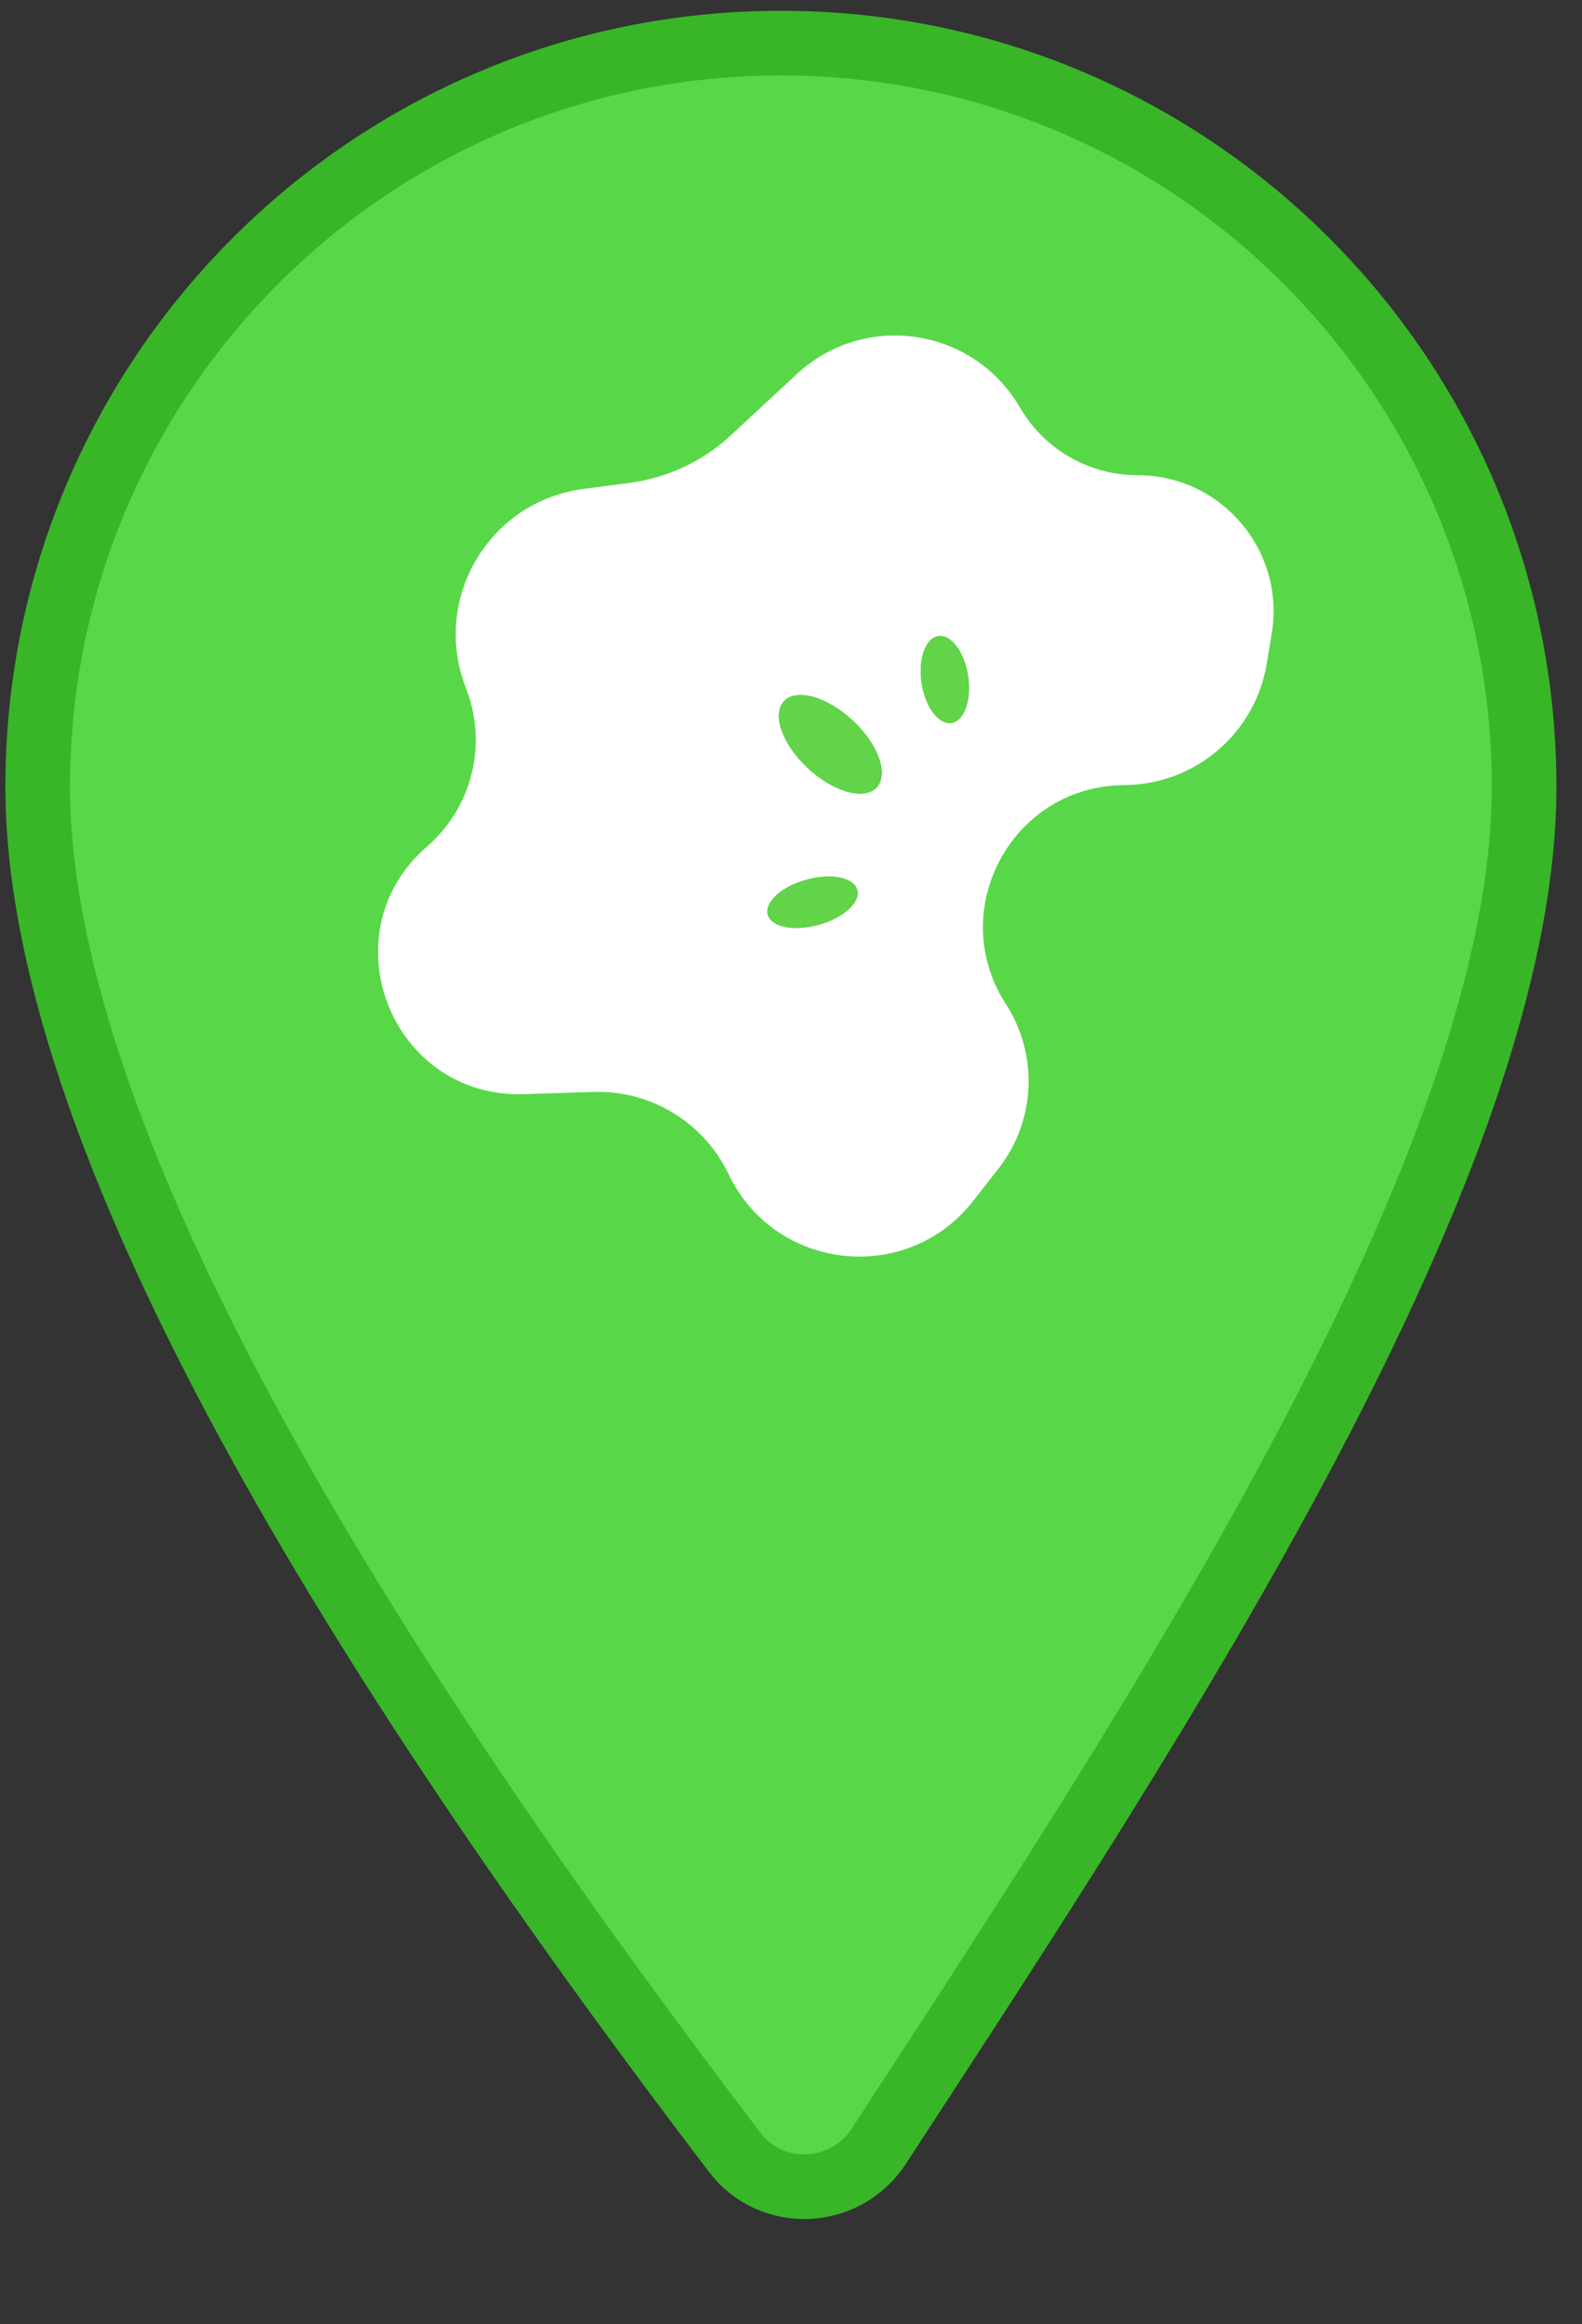 <svg width="47" height="69" viewBox="0 0 47 69" fill="none" xmlns="http://www.w3.org/2000/svg">
<rect x="0" y="0" width="47" height="69" fill="#333333" stroke="none"/>
<path d="M23.2 1.28C35.395 1.28 45.28 11.166 45.28 23.36C45.28 28.828 42.667 35.625 38.903 42.776C35.155 49.898 30.35 57.22 26.108 63.717C25.11 65.245 22.918 65.33 21.828 63.9C16.883 57.41 11.689 50.048 7.735 42.893C3.764 35.705 1.12 28.858 1.12 23.36C1.12 11.166 11.006 1.28 23.2 1.28Z" fill="#58D848" stroke="#38B628" stroke-width="1.92"/>
<path d="M23.674 11.105C25.668 9.256 28.858 9.706 30.262 12.034L30.335 12.154C31.066 13.367 32.379 14.108 33.795 14.108C36.29 14.108 38.189 16.347 37.782 18.809L37.634 19.702C37.296 21.742 35.556 23.255 33.489 23.306L33.319 23.31C30.028 23.39 28.096 27.045 29.884 29.809C30.859 31.317 30.771 33.278 29.665 34.692L28.913 35.654C26.947 38.169 23.024 37.74 21.647 34.861C20.911 33.322 19.336 32.364 17.631 32.418L15.561 32.483C11.619 32.608 9.705 27.712 12.688 25.131C14.015 23.982 14.485 22.127 13.864 20.484L13.823 20.374C12.83 17.747 14.546 14.881 17.331 14.516L18.711 14.335C19.833 14.187 20.882 13.694 21.712 12.925L23.674 11.105Z" fill="white"/>
<path d="M28.764 20.079C28.869 20.791 28.644 21.411 28.262 21.464C27.879 21.517 27.484 20.982 27.379 20.27C27.274 19.557 27.499 18.937 27.881 18.885C28.264 18.832 28.659 19.367 28.764 20.079Z" fill="#61D44A"/>
<path d="M28.764 20.079C28.869 20.791 28.644 21.411 28.262 21.464C27.879 21.517 27.484 20.982 27.379 20.27C27.274 19.557 27.499 18.937 27.881 18.885C28.264 18.832 28.659 19.367 28.764 20.079Z" fill="#61D44A"/>
<path d="M25.365 21.417C26.117 22.133 26.415 23.019 26.03 23.395C25.646 23.772 24.724 23.497 23.972 22.781C23.219 22.065 22.921 21.179 23.306 20.802C23.69 20.425 24.612 20.701 25.365 21.417Z" fill="#61D44A"/>
<path d="M25.365 21.417C26.117 22.133 26.415 23.019 26.03 23.395C25.646 23.772 24.724 23.497 23.972 22.781C23.219 22.065 22.921 21.179 23.306 20.802C23.69 20.425 24.612 20.701 25.365 21.417Z" fill="#61D44A"/>
<path d="M23.937 26.122C24.67 25.914 25.355 26.043 25.467 26.41C25.578 26.777 25.075 27.243 24.342 27.451C23.609 27.659 22.924 27.53 22.812 27.163C22.701 26.796 23.204 26.33 23.937 26.122Z" fill="#61D44A"/>
<path d="M23.937 26.122C24.67 25.914 25.355 26.043 25.467 26.41C25.578 26.777 25.075 27.243 24.342 27.451C23.609 27.659 22.924 27.53 22.812 27.163C22.701 26.796 23.204 26.33 23.937 26.122Z" fill="#61D44A"/>
</svg>

